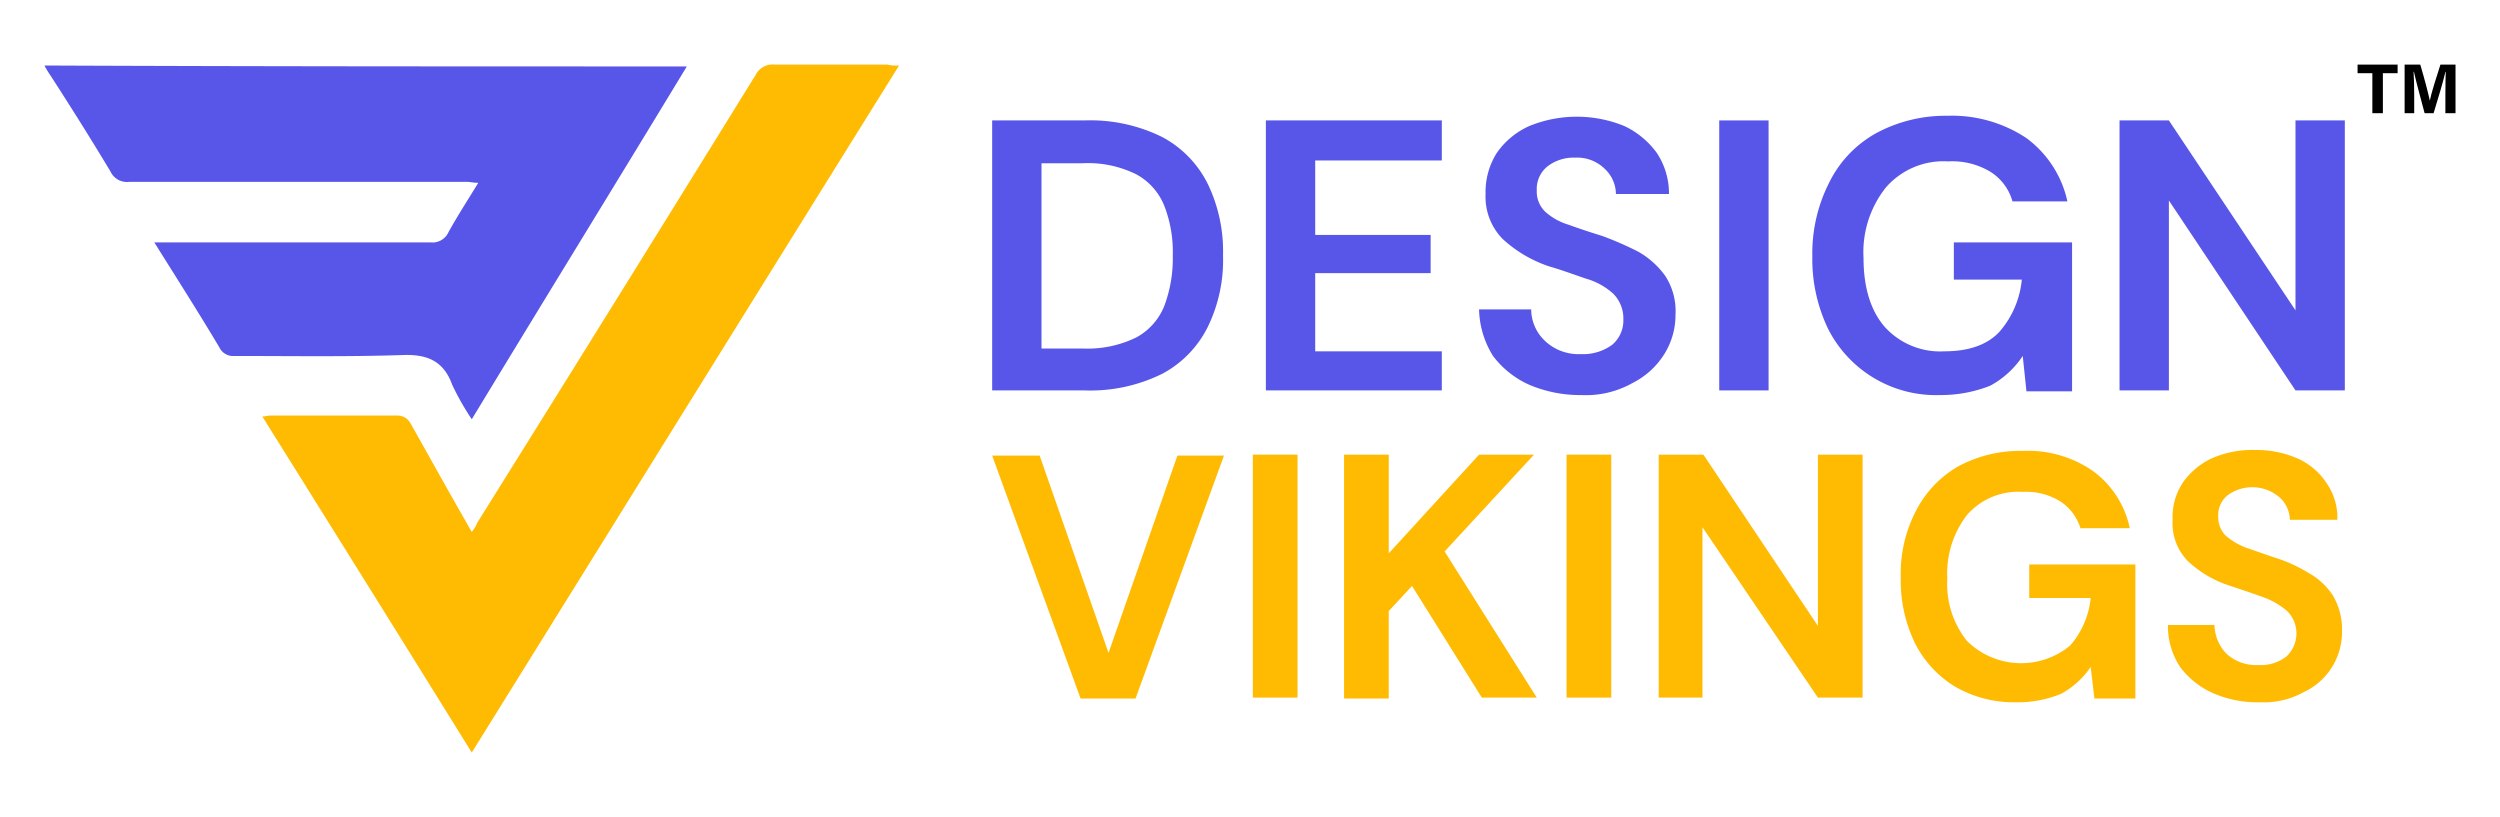 <svg id="Layer_1" data-name="Layer 1" xmlns="http://www.w3.org/2000/svg" viewBox="0 0 257 84">
  <defs>
    <style>
      .cls-1 {
        fill: #5856e9;
      }

      .cls-2 {
        fill: #ffba02;
      }
    </style>
  </defs>
  <g>
    <g>
      <g>
        <path class="cls-1" d="M70.605,6.83c-7.369,12.154-14.738,24.117-22.107,36.271a27.285,27.285,0,0,1-2.01-3.541c-.861-2.393-2.488-3.158-5.072-3.062-5.742.191-11.58.096-17.322.096a1.554,1.554,0,0,1-1.531-.861c-2.105-3.541-4.307-6.986-6.699-10.814h28.423A1.8,1.8,0,0,0,46.105,23.865c.957-1.723,2.01-3.35,3.062-5.072-.479,0-.861-.096-1.148-.096H13.279a1.869,1.869,0,0,1-1.914-1.053c-2.01-3.35-4.115-6.699-6.221-9.953a8.418,8.418,0,0,1-.574-.957C26.582,6.83,48.498,6.83,70.605,6.83Z"/>
        <path class="cls-2" d="M92.425,6.734c-14.738,23.638-29.285,47.085-43.927,70.628C41.32,65.782,34.142,54.298,26.965,42.813c.383,0,.574-.096.861-.096H40.841a1.527,1.527,0,0,1,1.34.766c2.105,3.732,4.115,7.369,6.316,11.197a3.583,3.583,0,0,0,.574-.957Q63.427,30.755,77.687,7.691a1.933,1.933,0,0,1,1.914-1.053h11.58A4.319,4.319,0,0,0,92.425,6.734Z"/>
      </g>
      <g>
        <g>
          <path class="cls-1" d="M101.995,40.134V12.38h9.474a16.675,16.675,0,0,1,8.039,1.723,11.004,11.004,0,0,1,4.689,4.881,15.954,15.954,0,0,1,1.531,7.273,15.682,15.682,0,0,1-1.531,7.273,11.004,11.004,0,0,1-4.689,4.881,16.675,16.675,0,0,1-8.039,1.723Zm5.072-4.307h4.211a11.409,11.409,0,0,0,5.551-1.148,6.361,6.361,0,0,0,2.871-3.254,13.908,13.908,0,0,0,.861-5.168,13.049,13.049,0,0,0-.861-5.072,6.361,6.361,0,0,0-2.871-3.254,11.157,11.157,0,0,0-5.551-1.148H107.067Z"/>
          <path class="cls-1" d="M130.131,40.134V12.38h18.088V16.495H135.203v7.656h11.867V28.075h-11.867v8.039h13.015v4.019Z"/>
          <path class="cls-1" d="M162.574,40.612a13.378,13.378,0,0,1-5.359-1.053,9.541,9.541,0,0,1-3.732-2.967,9.408,9.408,0,0,1-1.436-4.785h5.359a4.48,4.48,0,0,0,1.436,3.254,4.992,4.992,0,0,0,3.637,1.34,5.06,5.06,0,0,0,3.254-.957,3.277,3.277,0,0,0,1.148-2.584,3.601,3.601,0,0,0-1.053-2.68,7.001,7.001,0,0,0-2.775-1.531c-1.148-.383-2.393-.861-3.732-1.244a13.175,13.175,0,0,1-4.881-2.871,6.208,6.208,0,0,1-1.723-4.594,7.493,7.493,0,0,1,1.148-4.211,8.064,8.064,0,0,1,3.35-2.775,12.925,12.925,0,0,1,9.762,0,8.717,8.717,0,0,1,3.35,2.775,7.539,7.539,0,0,1,1.244,4.211h-5.455a3.57,3.57,0,0,0-1.148-2.584A4.041,4.041,0,0,0,161.904,16.208a4.367,4.367,0,0,0-2.775.861,2.961,2.961,0,0,0-1.148,2.488,2.883,2.883,0,0,0,.861,2.201,6.281,6.281,0,0,0,2.393,1.34q1.579.574,3.445,1.148a33.66,33.66,0,0,1,3.732,1.627,8.668,8.668,0,0,1,2.775,2.488,6.634,6.634,0,0,1,1.053,4.019,7.533,7.533,0,0,1-1.148,4.019,8.173,8.173,0,0,1-3.254,2.967A9.751,9.751,0,0,1,162.574,40.612Z"/>
          <path class="cls-1" d="M176.738,40.134V12.38H181.81V40.134Z"/>
          <path class="cls-1" d="M199.419,40.612a12.415,12.415,0,0,1-11.484-6.795,16.509,16.509,0,0,1-1.627-7.465,16.015,16.015,0,0,1,1.723-7.56,11.69,11.69,0,0,1,4.785-5.072,15.003,15.003,0,0,1,7.369-1.818,13.828,13.828,0,0,1,8.135,2.297,10.993,10.993,0,0,1,4.211,6.508h-5.646a5.284,5.284,0,0,0-2.297-3.062,7.581,7.581,0,0,0-4.307-1.053,7.851,7.851,0,0,0-6.412,2.68,10.692,10.692,0,0,0-2.297,7.273c0,3.062.766,5.455,2.201,7.082a7.677,7.677,0,0,0,6.125,2.488c2.488,0,4.402-.67,5.646-2.01a9.5,9.5,0,0,0,2.297-5.359h-6.986V24.917h12.154V40.23h-4.689l-.383-3.637a9.335,9.335,0,0,1-3.35,3.062A13.827,13.827,0,0,1,199.419,40.612Z"/>
          <path class="cls-1" d="M217.889,40.134V12.38h5.072l13.015,19.523V12.38h5.072V40.134h-5.072L222.962,20.611V40.134Z"/>
        </g>
        <g>
          <path class="cls-2" d="M111.086,71.811l-9.092-24.978h4.881l7.082,20.289,7.082-20.289h4.785l-9.092,24.978Z"/>
          <path class="cls-2" d="M128.791,71.811V46.737h4.594V71.715h-4.594Z"/>
          <path class="cls-2" d="M138.17,71.811V46.737h4.594V56.882l9.283-10.144h5.646l-9.187,9.953,9.474,15.025h-5.646l-7.178-11.484-2.393,2.584v8.996Z"/>
          <path class="cls-2" d="M161.043,71.811V46.737h4.594V71.715h-4.594Z"/>
          <path class="cls-2" d="M170.517,71.811V46.737h4.594l11.771,17.609V46.737h4.594V71.715h-4.594L175.015,54.202V71.715h-4.498Z"/>
          <path class="cls-2" d="M207.171,72.194a12.047,12.047,0,0,1-6.221-1.627,11.021,11.021,0,0,1-4.115-4.498,14.706,14.706,0,0,1-1.436-6.699,13.964,13.964,0,0,1,1.531-6.795,11.118,11.118,0,0,1,4.307-4.594,13.35,13.35,0,0,1,6.699-1.627,11.706,11.706,0,0,1,7.273,2.105,9.752,9.752,0,0,1,3.732,5.838H213.87a5.07,5.07,0,0,0-2.105-2.775,6.689,6.689,0,0,0-3.828-.957,6.985,6.985,0,0,0-5.742,2.393,9.801,9.801,0,0,0-2.01,6.508,9.362,9.362,0,0,0,2.01,6.412,7.912,7.912,0,0,0,10.623.479,8.792,8.792,0,0,0,2.105-4.881h-6.316V58.03h10.91v13.781h-4.211l-.383-3.254a8.55,8.55,0,0,1-3.062,2.775A11.72,11.72,0,0,1,207.171,72.194Z"/>
          <path class="cls-2" d="M232.34,72.194a11.401,11.401,0,0,1-4.881-.957,8.507,8.507,0,0,1-3.35-2.68,7.629,7.629,0,0,1-1.244-4.307H227.651a4.375,4.375,0,0,0,1.244,2.967A4.502,4.502,0,0,0,232.149,68.366a4.286,4.286,0,0,0,2.871-.861,3.237,3.237,0,0,0,.096-4.689,7.741,7.741,0,0,0-2.488-1.436c-1.053-.383-2.201-.766-3.35-1.148a11.409,11.409,0,0,1-4.402-2.584,5.566,5.566,0,0,1-1.531-4.211,6.409,6.409,0,0,1,1.053-3.828A7.539,7.539,0,0,1,227.364,47.12a10.321,10.321,0,0,1,4.402-.861,10.628,10.628,0,0,1,4.402.861,6.927,6.927,0,0,1,2.967,2.488,6.266,6.266,0,0,1,1.148,3.828h-4.881a3.216,3.216,0,0,0-1.053-2.297,4.293,4.293,0,0,0-5.264-.287,2.595,2.595,0,0,0-1.053,2.201,2.742,2.742,0,0,0,.766,2.01,7.193,7.193,0,0,0,2.105,1.244c.861.287,1.914.67,3.062,1.053a15.442,15.442,0,0,1,3.35,1.531,7.168,7.168,0,0,1,2.488,2.297,6.809,6.809,0,0,1,.957,3.637,6.898,6.898,0,0,1-.957,3.637,6.769,6.769,0,0,1-2.967,2.68A8.442,8.442,0,0,1,232.34,72.194Z"/>
        </g>
      </g>
    </g>
    <g>
      <path d="M243.878,7.524h-1.519V6.638h4.115v.886H244.96v4.114h-1.082Z"/>
      <path d="M251.387,9.763c0-.853.014-1.81.035-2.375h-.034c-.235,1.02-.735,2.686-1.215,4.25h-.921c-.364-1.368-.882-3.265-1.101-4.264h-.034c.043.587.064,1.615.064,2.473v1.791h-.986v-5h1.609c.39,1.306.827,2.945.977,3.691h.008c.122-.657.671-2.409,1.089-3.691h1.55v5h-1.043Z"/>
    </g>
  </g>
</svg>
